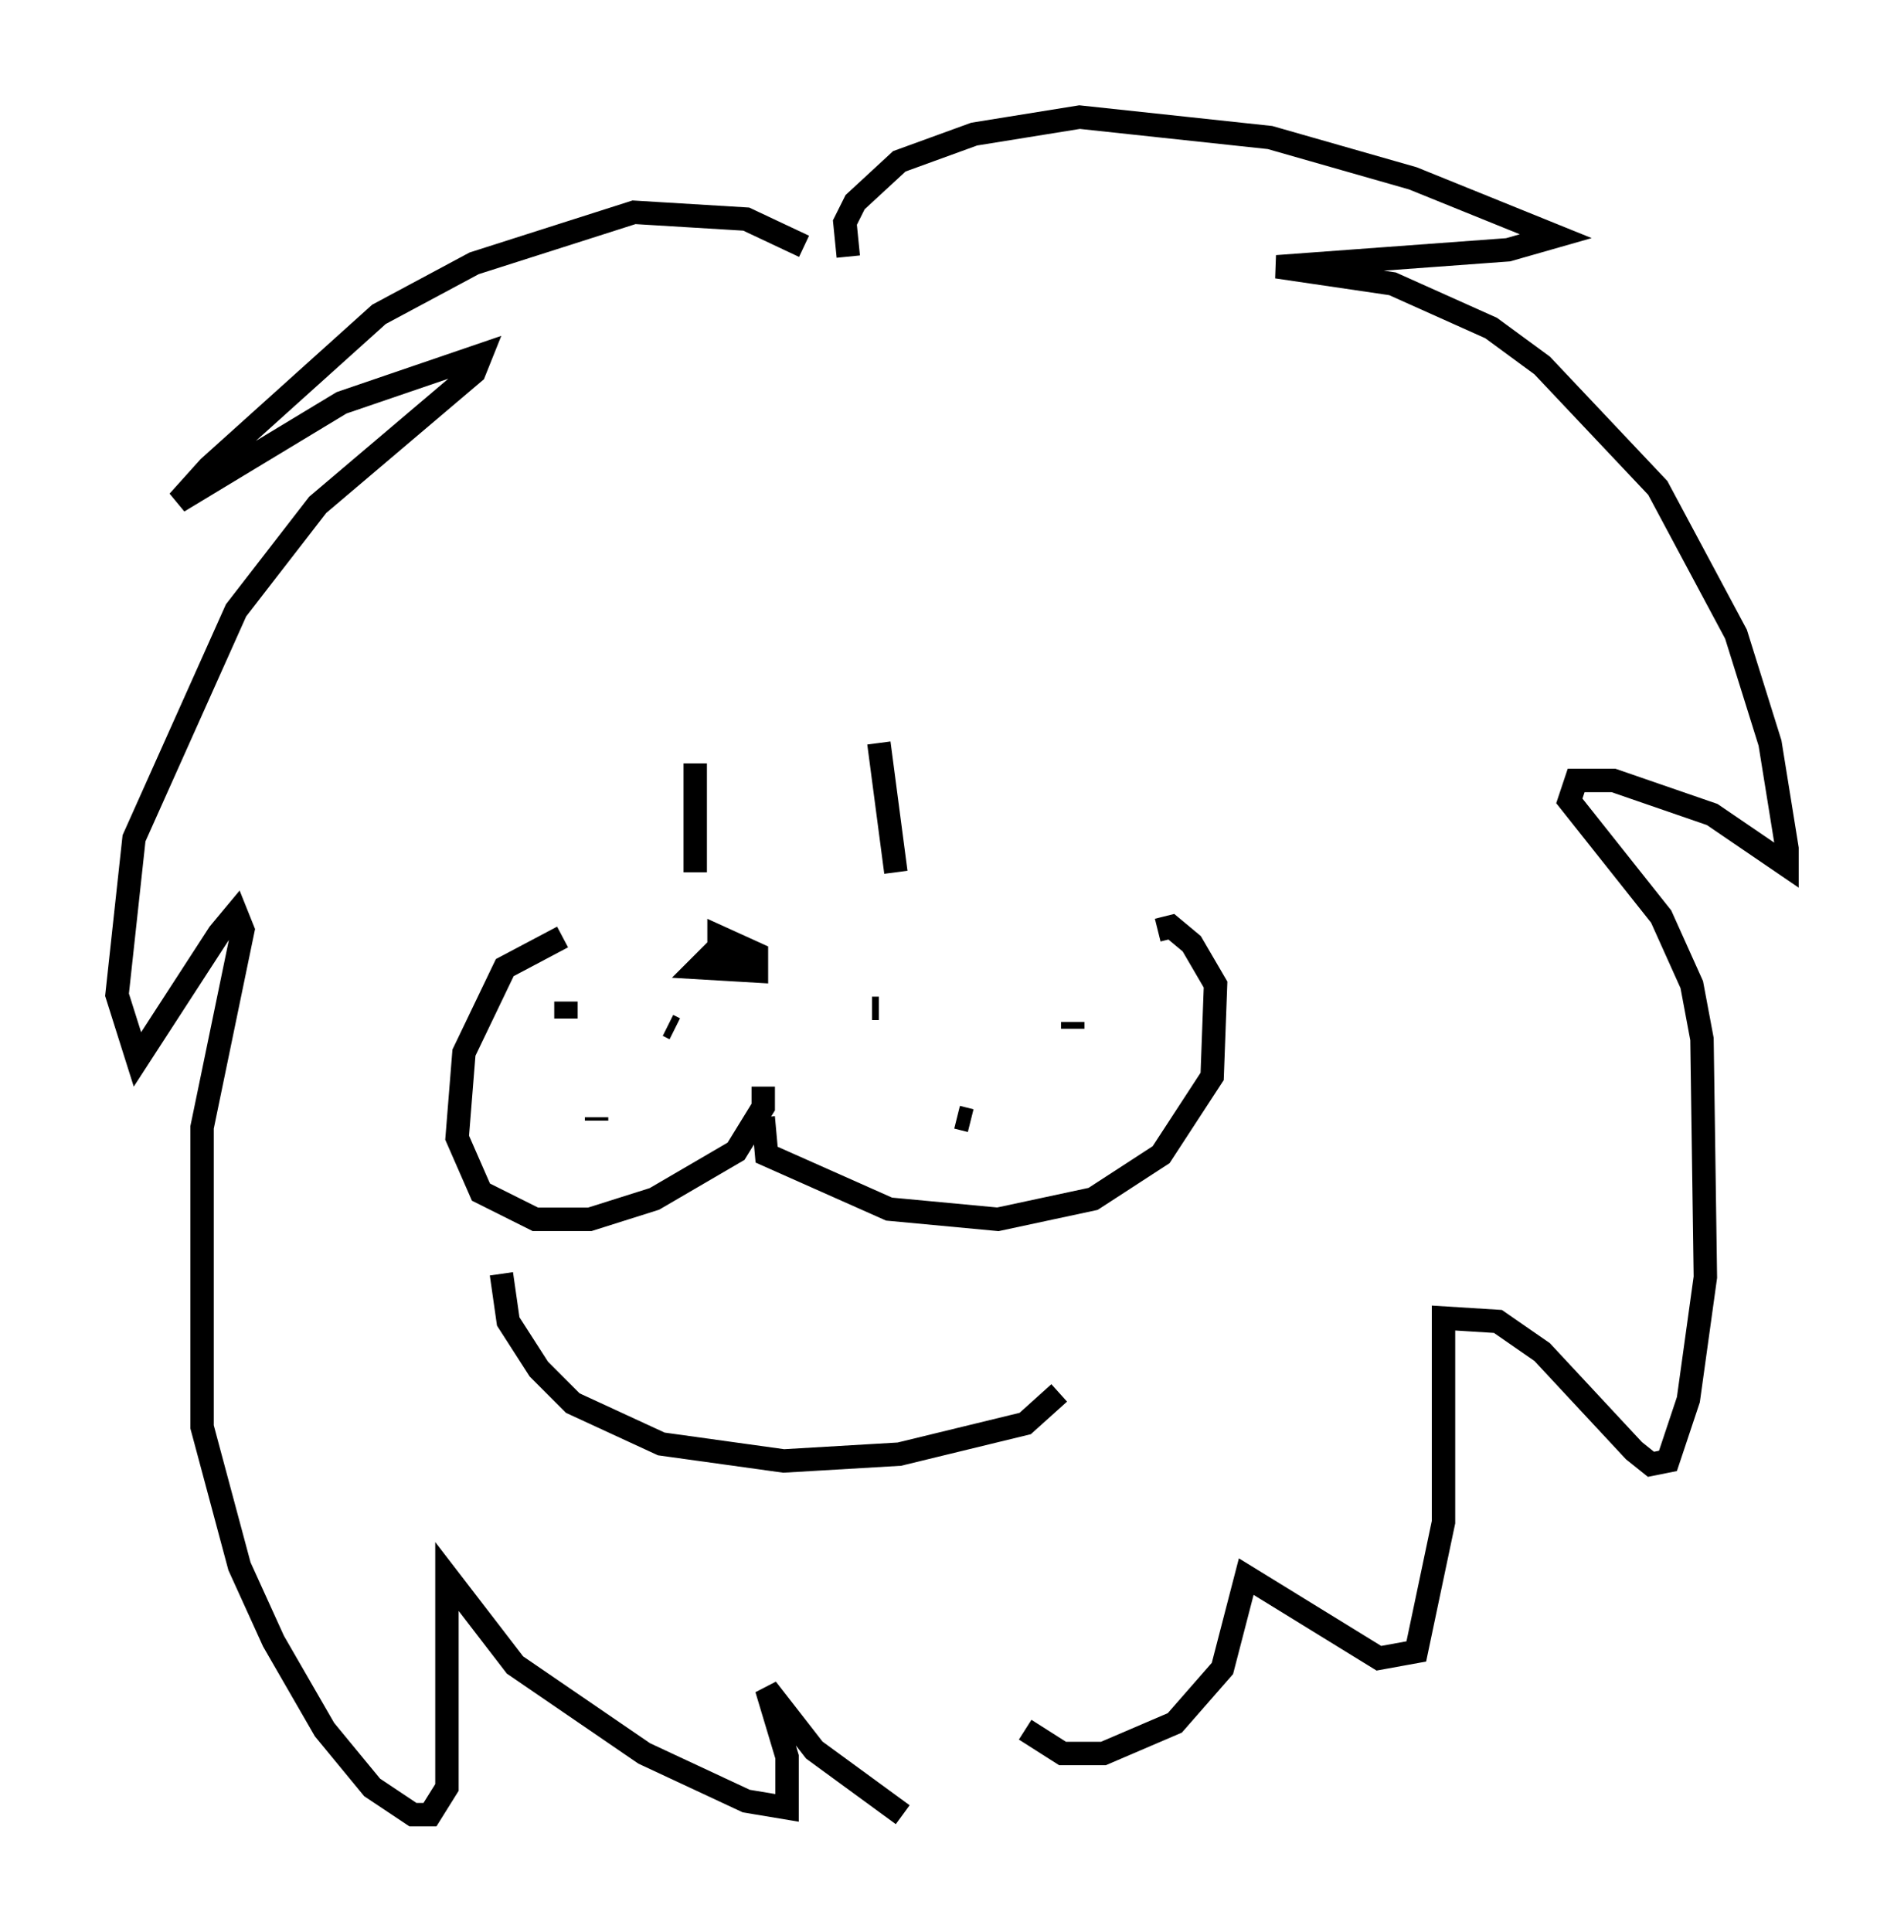 <?xml version="1.0" encoding="utf-8" ?>
<svg baseProfile="full" height="82.48" version="1.1" width="81.318" xmlns="http://www.w3.org/2000/svg" xmlns:ev="http://www.w3.org/2001/xml-events" xmlns:xlink="http://www.w3.org/1999/xlink"><defs /><rect fill="white" height="82.48" width="81.318" x="0" y="0" /><path d="M32.598, 40.877 m-1.598, -0.726 l-1.162, 1.162 2.469, 0.145 l0.0, -0.726 -1.598, -0.726 l0.0, 0.726 0.581, 0.436 m-7.263, -1.162 l-2.469, 1.307 -1.743, 3.631 l-0.291, 3.631 1.017, 2.324 l2.324, 1.162 2.324, 0.0 l2.76, -0.872 3.486, -2.034 l1.162, -1.888 0.0, -0.872 m0.0, 1.307 l0.145, 1.598 5.229, 2.324 l4.648, 0.436 4.067, -0.872 l2.905, -1.888 2.179, -3.341 l0.145, -3.922 -1.017, -1.743 l-0.872, -0.726 -0.581, 0.145 m-25.274, 3.05 l0.0, 0.726 m4.358, 0.291 l0.291, 0.145 m-3.341, 3.777 l0.0, 0.145 m11.765, -4.793 l0.291, 0.0 m3.341, 4.648 l0.581, 0.145 m4.358, -3.922 l0.0, -0.291 m-16.123, -11.039 l0.0, 4.648 m7.844, -5.52 l0.726, 5.52 m-3.922, -26.726 l-2.469, -1.162 -4.793, -0.291 l-6.827, 2.179 -4.067, 2.179 l-7.263, 6.536 -1.307, 1.453 l6.972, -4.212 5.955, -2.034 l-0.291, 0.726 -6.682, 5.665 l-3.486, 4.503 -4.358, 9.732 l-0.726, 6.682 0.872, 2.76 l3.486, -5.374 0.726, -0.872 l0.291, 0.726 -1.743, 8.425 l0.0, 12.782 1.598, 5.955 l1.453, 3.196 2.179, 3.777 l2.034, 2.469 1.743, 1.162 l0.726, 0.0 0.726, -1.162 l0.0, -9.006 2.905, 3.777 l5.52, 3.777 4.358, 2.034 l1.743, 0.291 0.0, -2.179 l-0.872, -2.905 2.034, 2.615 l3.777, 2.76 m-2.324, -66.525 l-0.145, -1.453 0.436, -0.872 l1.888, -1.743 3.196, -1.162 l4.503, -0.726 8.134, 0.872 l6.101, 1.743 6.101, 2.469 l-2.034, 0.581 -9.877, 0.726 l4.939, 0.726 4.212, 1.888 l2.179, 1.598 4.939, 5.229 l3.341, 6.246 1.453, 4.648 l0.726, 4.503 0.0, 0.726 l-3.196, -2.179 -4.212, -1.453 l-1.598, 0.0 -0.291, 0.872 l3.922, 4.939 1.307, 2.905 l0.436, 2.324 0.145, 10.168 l-0.726, 5.229 -0.872, 2.615 l-0.726, 0.145 -0.726, -0.581 l-3.922, -4.212 -1.888, -1.307 l-2.324, -0.145 0.0, 8.715 l-1.162, 5.52 -1.598, 0.291 l-5.665, -3.486 -1.017, 3.922 l-2.034, 2.324 -3.05, 1.307 l-1.743, 0.0 -1.598, -1.017 m-22.369, -19.464 l0.291, 2.034 1.307, 2.034 l1.453, 1.453 3.777, 1.743 l5.229, 0.726 4.939, -0.291 l5.374, -1.307 1.453, -1.307 " fill="none" stroke="black" stroke-width="1" /></svg>